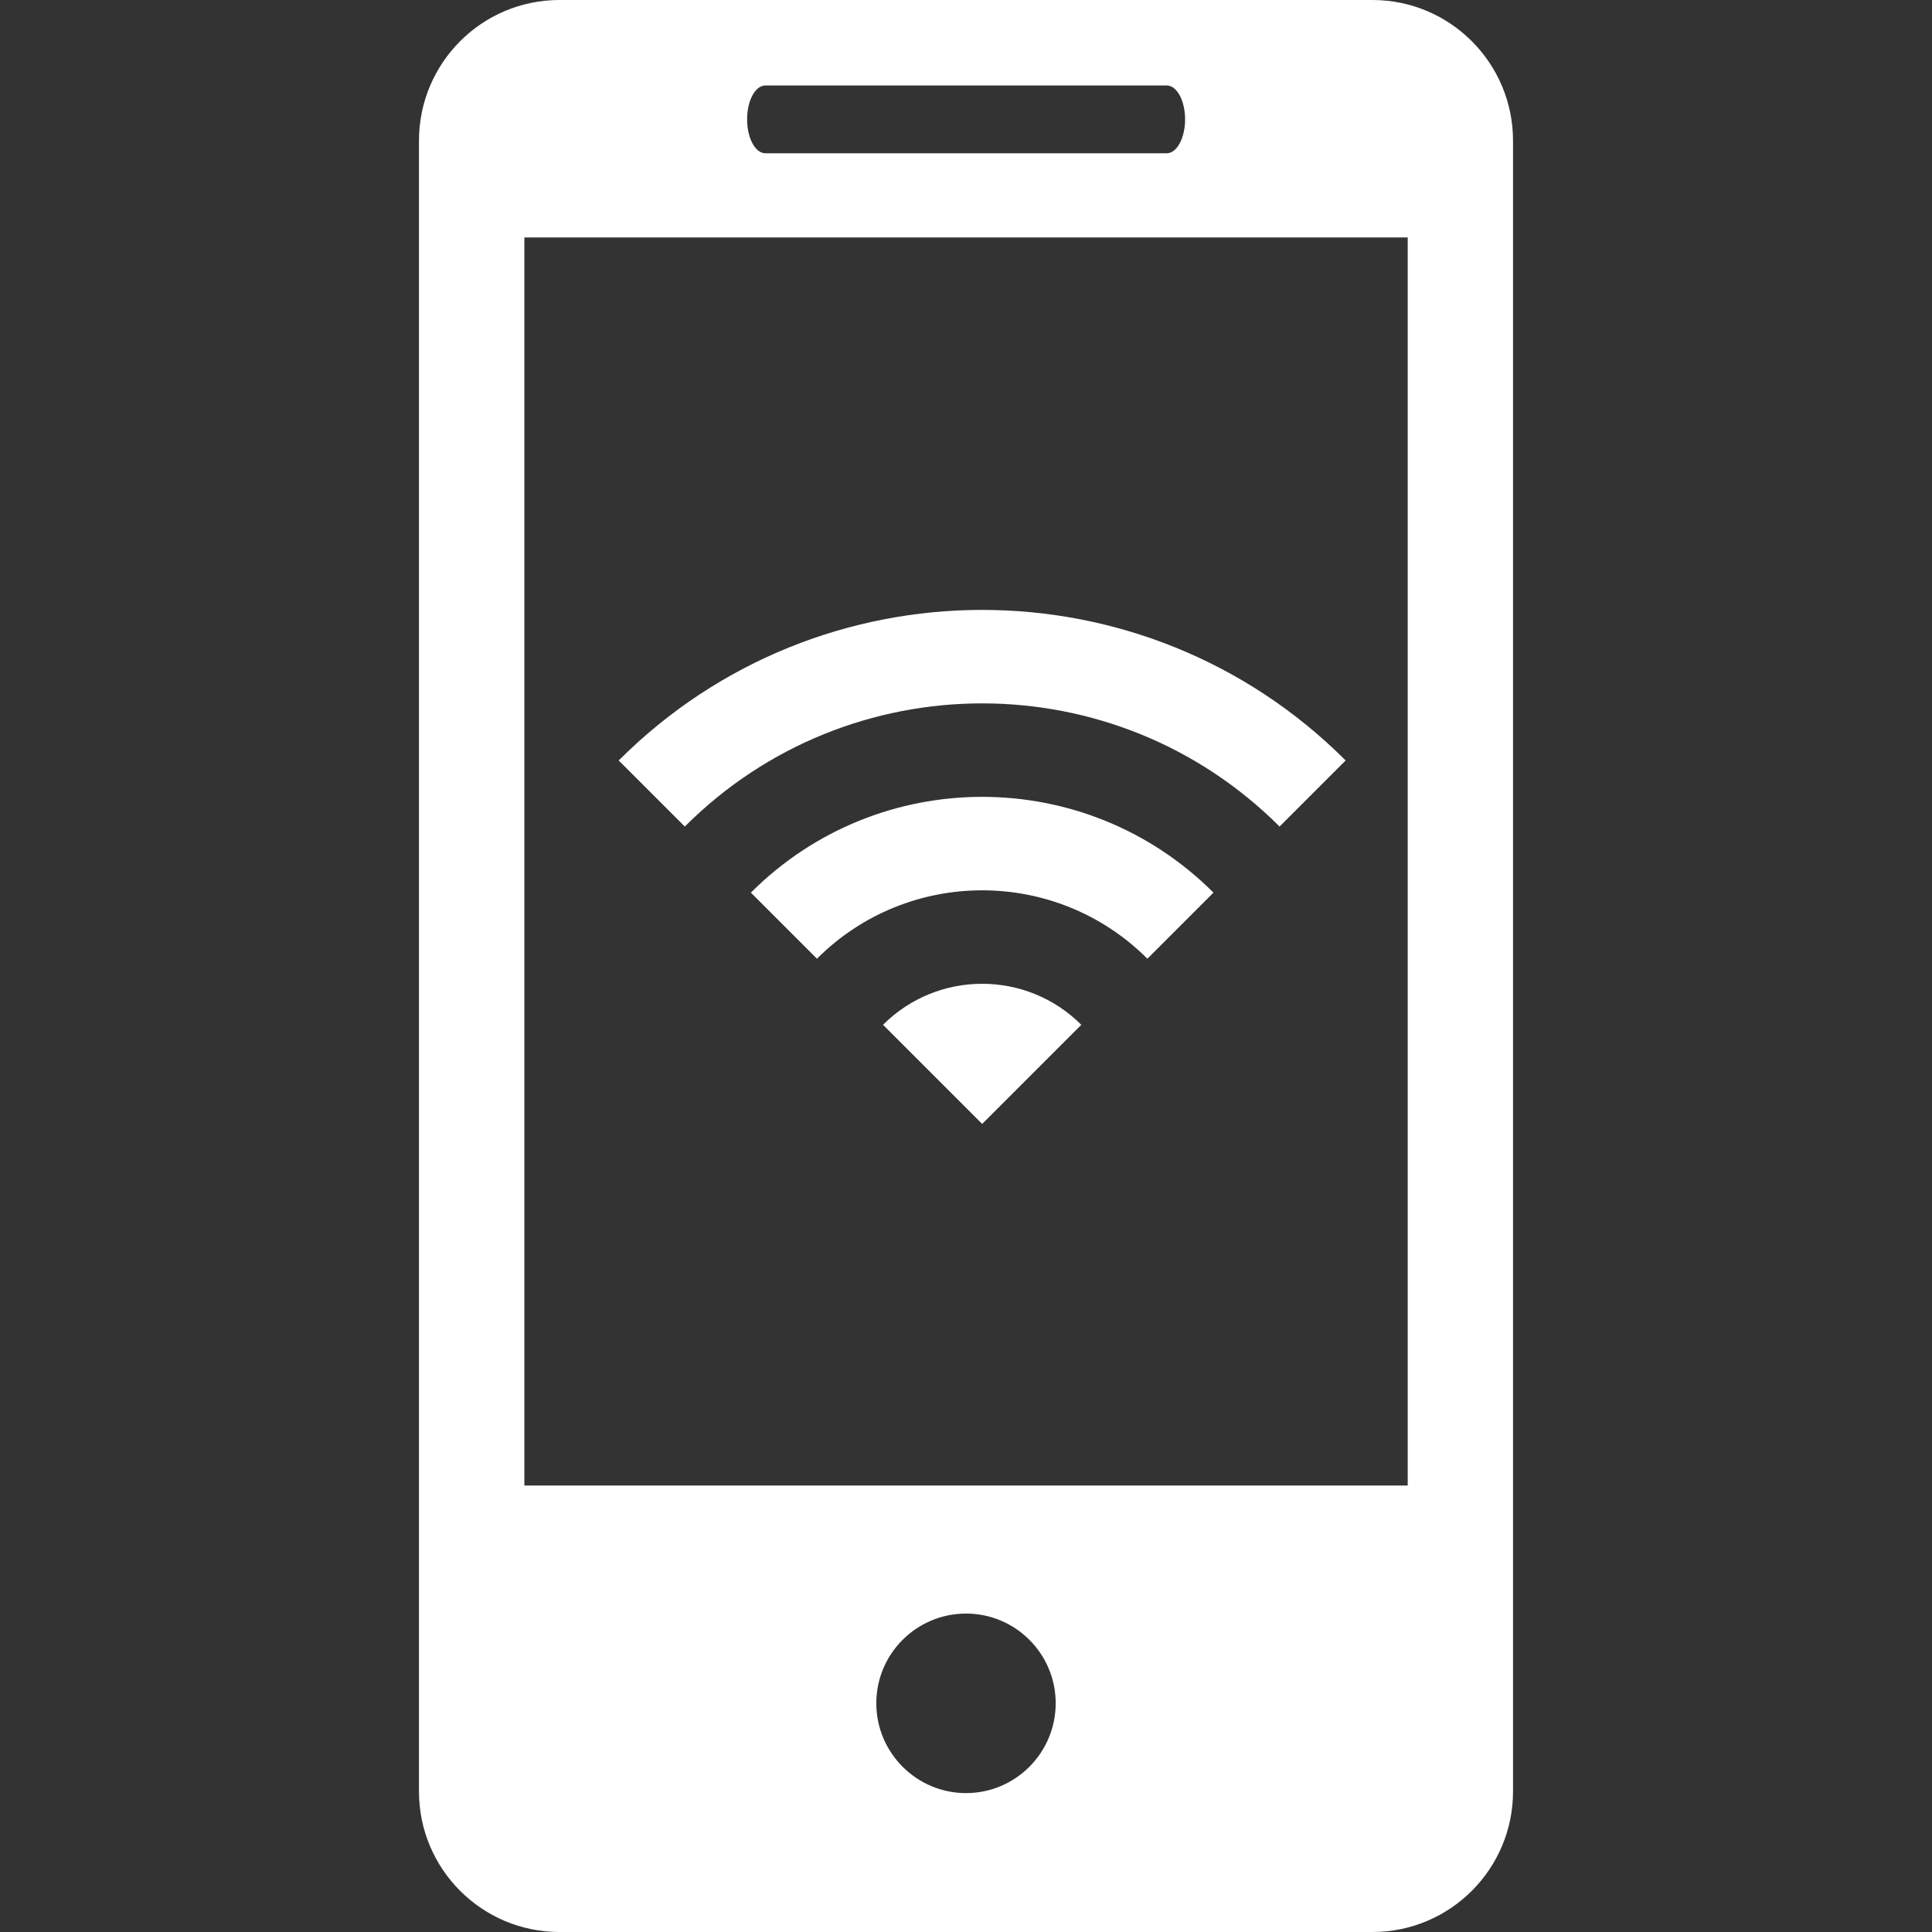 <?xml version="1.0" encoding="UTF-8" standalone="no"?>
<svg
   xmlns:dc="http://purl.org/dc/elements/1.1/"
   xmlns:cc="http://creativecommons.org/ns#"
   xmlns:rdf="http://www.w3.org/1999/02/22-rdf-syntax-ns#"
   xmlns:svg="http://www.w3.org/2000/svg"
   xmlns="http://www.w3.org/2000/svg"
   class=""
   height="512px"
   width="512px"
   xml:space="preserve"
   style="enable-background:new 0 0 27.442 27.442;"
   viewBox="0 0 27.442 27.442"
   y="0px"
   x="0px"
   id="Capa_1"
   version="1.1"><rect x="0" y="0" width="27.442" height="27.442" fill="#333333" stroke="none"/><defs
   id="defs1108" /><g
   id="g1103"><g
     id="g1101">
	<path
   id="path1069"
   fill="#FFFFFF"
   data-old_color="#000000"
   class="active-path"
   data-original="#000000"
   d="M19.494,0H7.948C6.843,0,5.951,0.896,5.951,1.999v23.446c0,1.102,0.892,1.997,1.997,1.997h11.546   c1.103,0,1.997-0.895,1.997-1.997V1.999C21.491,0.896,20.597,0,19.494,0z M10.872,1.214h5.7c0.144,0,0.261,0.215,0.261,0.481   s-0.117,0.482-0.261,0.482h-5.7c-0.145,0-0.26-0.216-0.26-0.482C10.612,1.429,10.727,1.214,10.872,1.214z M13.722,25.469   c-0.703,0-1.275-0.572-1.275-1.276s0.572-1.274,1.275-1.274c0.701,0,1.273,0.57,1.273,1.274S14.423,25.469,13.722,25.469z    M19.995,21.1H7.448V3.373h12.547V21.1z" />
	<g
   id="g1071">
	</g>
	<g
   id="g1073">
	</g>
	<g
   id="g1075">
	</g>
	<g
   id="g1077">
	</g>
	<g
   id="g1079">
	</g>
	<g
   id="g1081">
	</g>
	<g
   id="g1083">
	</g>
	<g
   id="g1085">
	</g>
	<g
   id="g1087">
	</g>
	<g
   id="g1089">
	</g>
	<g
   id="g1091">
	</g>
	<g
   id="g1093">
	</g>
	<g
   id="g1095">
	</g>
	<g
   id="g1097">
	</g>
	<g
   id="g1099">
	</g>
</g></g> <g
   transform="matrix(0.022,0,0,0.022,8.788,7.151)"
   id="g1759"><g
     id="g1757"><g
       id="g1755"><g
         id="g1753"><path
           d="m 170.667,336.6 64,64 64,-64 c -35.307,-35.307 -92.694,-35.307 -128,0 z"
           data-original="#000000"
           class="active-path"
           data-old_color="#000000"
           fill="#ffffff"
           id="path1747" /><path
           d="M 85.333,251.267 128,293.933 c 58.88,-58.88 154.453,-58.88 213.333,0 L 384,251.267 c -82.453,-82.454 -216.213,-82.454 -298.667,0 z"
           data-original="#000000"
           class="active-path"
           data-old_color="#000000"
           fill="#ffffff"
           id="path1749" /><path
           d="M 0,165.933 42.667,208.6 c 106.027,-106.027 277.973,-106.027 384,0 l 42.667,-42.667 C 339.733,36.333 129.6,36.333 0,165.933 Z"
           data-original="#000000"
           class="active-path"
           data-old_color="#000000"
           fill="#ffffff"
           id="path1751" /></g></g></g></g></svg>
